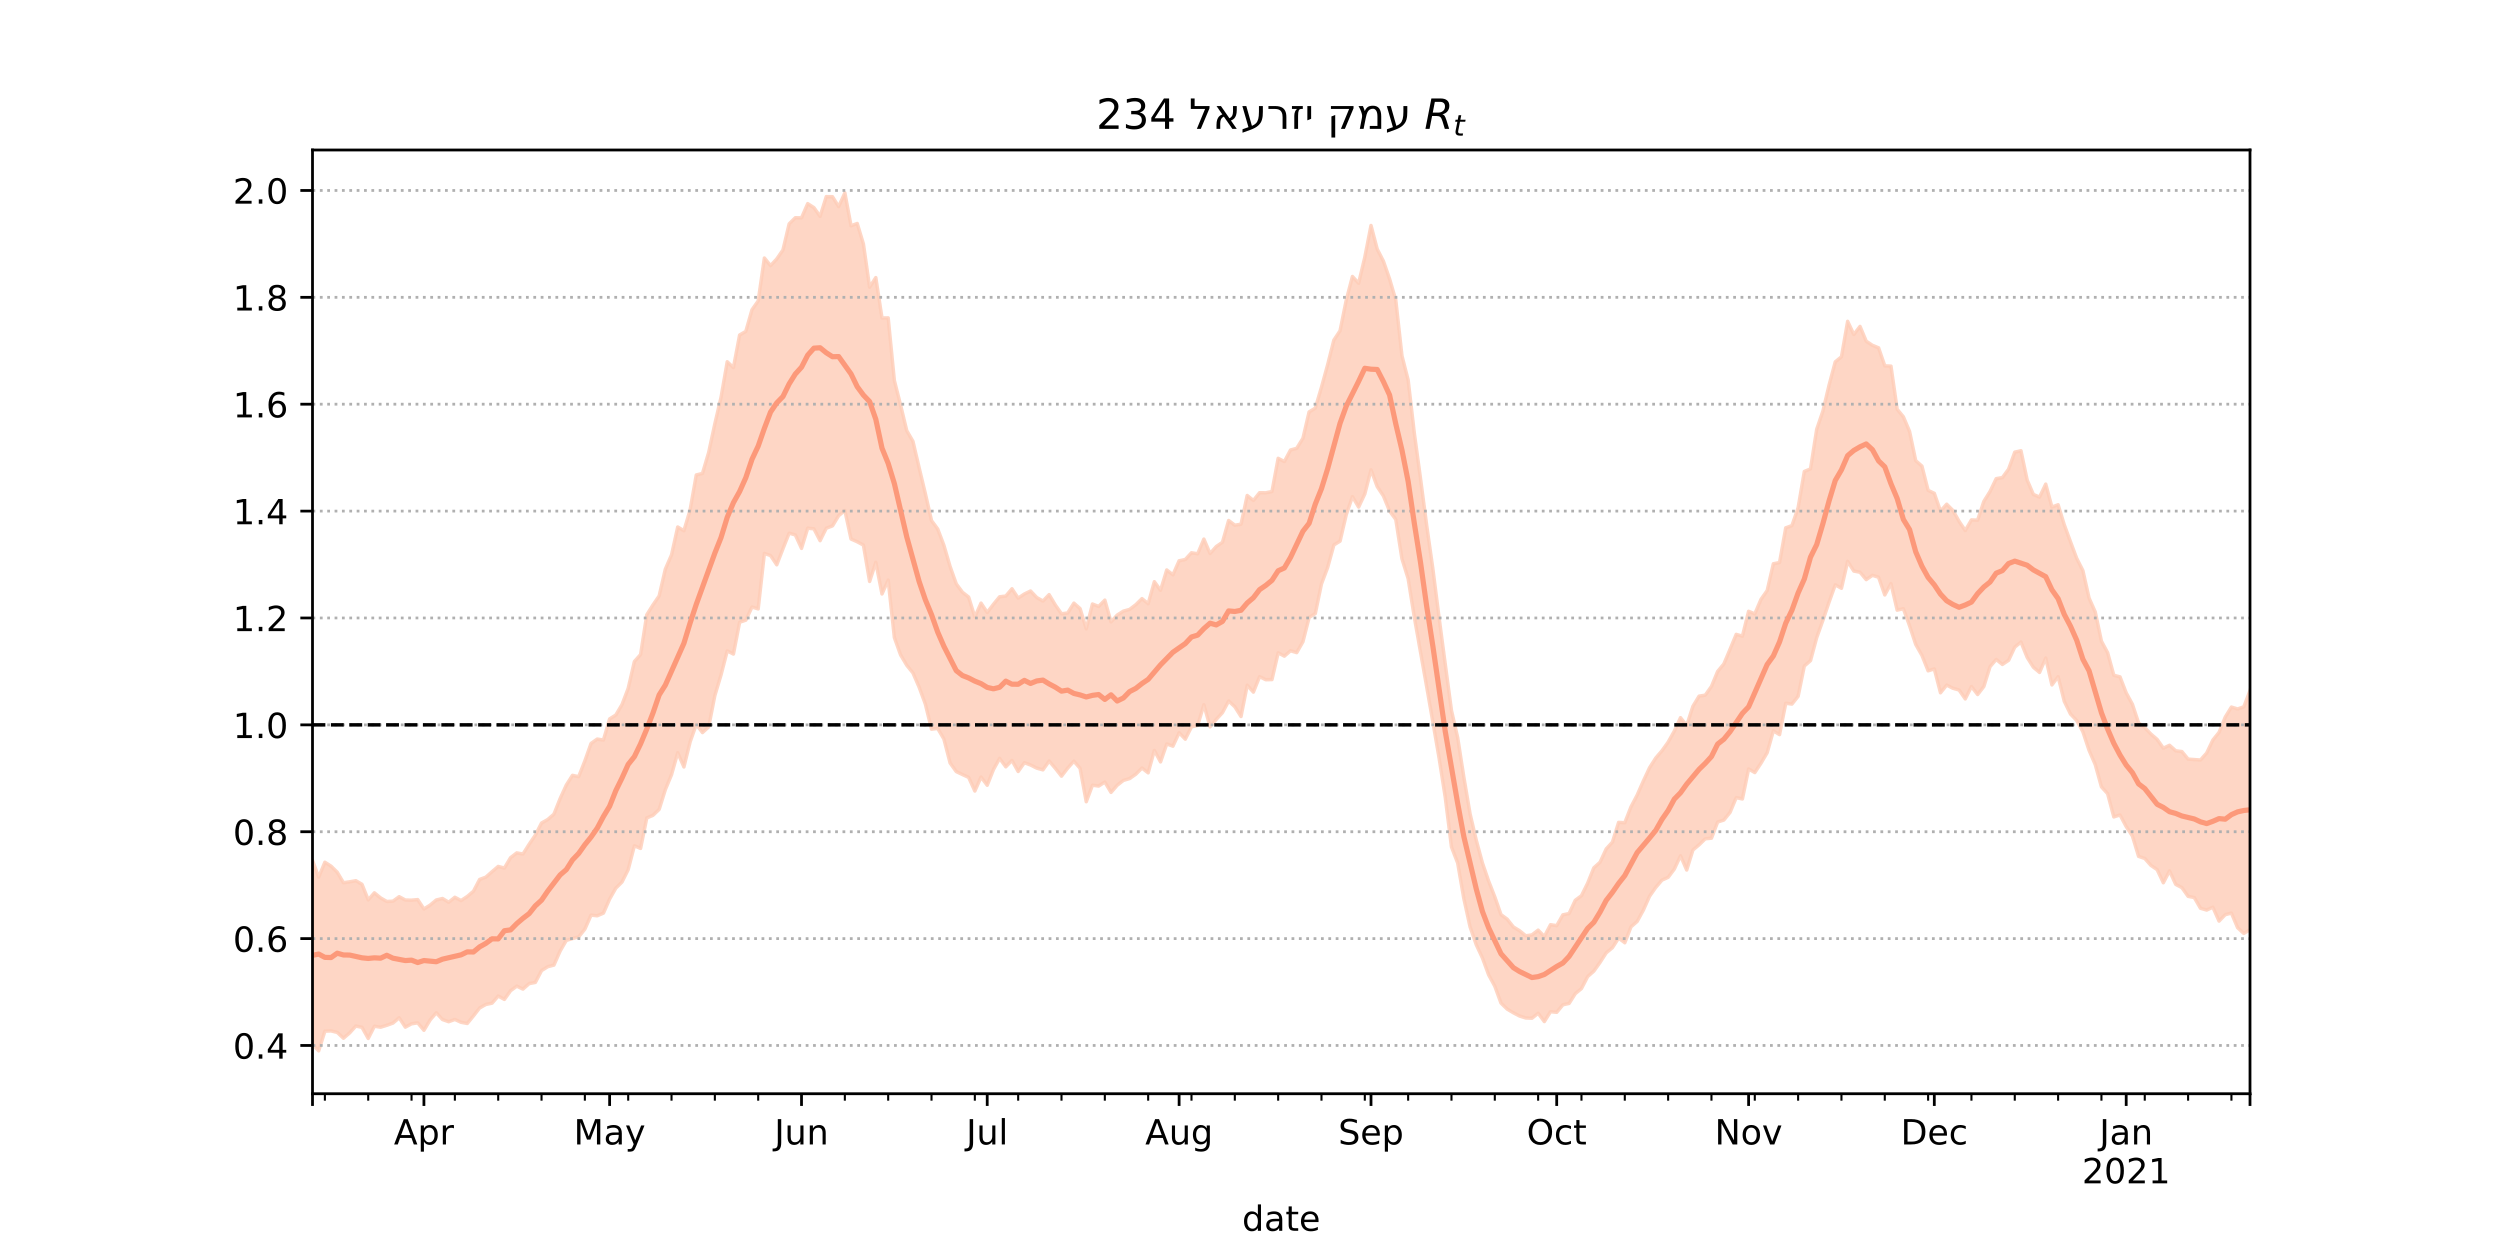 <?xml version="1.0" encoding="utf-8" standalone="no"?>
<!DOCTYPE svg PUBLIC "-//W3C//DTD SVG 1.1//EN"
  "http://www.w3.org/Graphics/SVG/1.1/DTD/svg11.dtd">
<!-- Created with matplotlib (https://matplotlib.org/) -->
<svg height="360pt" version="1.1" viewBox="0 0 720 360" width="720pt" xmlns="http://www.w3.org/2000/svg" xmlns:xlink="http://www.w3.org/1999/xlink">
 <defs>
  <style type="text/css">*{stroke-linecap:butt;stroke-linejoin:round;}</style>
 </defs>
 <g id="figure_1">
  <g id="patch_1">
   <path d="M 0 360 
L 720 360 
L 720 0 
L 0 0 
z
" style="fill:#ffffff;"/>
  </g>
  <g id="axes_1">
   <g id="patch_2">
    <path d="M 90 315 
L 648 315 
L 648 43.2 
L 90 43.2 
z
" style="fill:#ffffff;"/>
   </g>
   <g id="PolyCollection_1">
    <defs>
     <path d="M 90 -59.215 
L 90 -112.199 
L 91.783 -107.389 
L 93.565 -111.678 
L 95.348 -110.54 
L 97.131 -108.792 
L 98.914 -105.782 
L 100.696 -106.037 
L 102.479 -106.358 
L 104.262 -105.313 
L 106.045 -100.835 
L 107.827 -102.863 
L 109.61 -101.404 
L 111.393 -100.376 
L 113.176 -100.459 
L 114.958 -101.754 
L 116.741 -100.788 
L 118.524 -100.754 
L 120.307 -100.915 
L 122.089 -98.209 
L 123.872 -99.326 
L 125.655 -100.807 
L 127.438 -101.227 
L 129.22 -100.155 
L 131.003 -101.59 
L 132.786 -100.633 
L 134.569 -101.814 
L 136.351 -103.321 
L 138.134 -106.716 
L 139.917 -107.376 
L 141.7 -108.946 
L 143.482 -110.467 
L 145.265 -110 
L 147.048 -112.99 
L 148.831 -114.368 
L 150.613 -114.039 
L 152.396 -116.852 
L 154.179 -119.486 
L 155.962 -122.971 
L 157.744 -123.974 
L 159.527 -125.512 
L 161.31 -129.986 
L 163.093 -133.898 
L 164.875 -136.702 
L 166.658 -136.318 
L 168.441 -140.869 
L 170.224 -145.89 
L 172.006 -147.15 
L 173.789 -146.867 
L 175.572 -152.953 
L 177.355 -154.071 
L 179.137 -157.076 
L 180.92 -161.76 
L 182.703 -169.477 
L 184.486 -171.482 
L 186.268 -182.931 
L 188.051 -185.77 
L 189.834 -188.373 
L 191.617 -196.088 
L 193.399 -200.182 
L 195.182 -208.225 
L 196.965 -207.158 
L 198.748 -213.115 
L 200.53 -223.212 
L 202.313 -223.661 
L 204.096 -229.691 
L 205.879 -237.966 
L 207.661 -245.575 
L 209.444 -255.814 
L 211.227 -254.122 
L 213.01 -263.515 
L 214.792 -264.555 
L 216.575 -270.793 
L 218.358 -273.32 
L 220.141 -285.691 
L 221.923 -283.495 
L 223.706 -285.423 
L 225.489 -288.002 
L 227.272 -295.532 
L 229.054 -297.293 
L 230.837 -297.262 
L 232.62 -301.357 
L 234.403 -300.203 
L 236.185 -297.69 
L 237.968 -303.373 
L 239.751 -303.351 
L 241.534 -300.491 
L 243.316 -304.445 
L 245.099 -294.974 
L 246.882 -295.639 
L 248.665 -289.732 
L 250.447 -277.293 
L 252.23 -280.055 
L 254.013 -268.416 
L 255.796 -268.447 
L 257.578 -250.399 
L 259.361 -243.364 
L 261.144 -235.969 
L 262.927 -232.901 
L 264.709 -225.297 
L 266.492 -217.877 
L 268.275 -210.069 
L 270.058 -207.656 
L 271.84 -202.961 
L 273.623 -196.851 
L 275.406 -191.837 
L 277.188 -189.431 
L 278.971 -188.041 
L 280.754 -182.311 
L 282.537 -186.302 
L 284.319 -183.609 
L 286.102 -185.945 
L 287.885 -188.124 
L 289.668 -188.336 
L 291.45 -190.436 
L 293.233 -187.732 
L 295.016 -188.926 
L 296.799 -189.793 
L 298.581 -187.917 
L 300.364 -186.901 
L 302.147 -188.748 
L 303.93 -185.762 
L 305.712 -183.226 
L 307.495 -183.458 
L 309.278 -186.299 
L 311.061 -184.73 
L 312.843 -178.902 
L 314.626 -186.048 
L 316.409 -185.345 
L 318.192 -187.162 
L 319.974 -180.9 
L 321.757 -182.863 
L 323.54 -183.991 
L 325.323 -184.481 
L 327.105 -185.837 
L 328.888 -187.598 
L 330.671 -186.128 
L 332.454 -192.47 
L 334.236 -189.992 
L 336.019 -195.852 
L 337.802 -194.449 
L 339.585 -198.493 
L 341.367 -198.864 
L 343.15 -200.8 
L 344.933 -200.511 
L 346.716 -204.742 
L 348.498 -200.583 
L 350.281 -202.6 
L 352.064 -203.818 
L 353.847 -210.099 
L 355.629 -208.741 
L 357.412 -209.022 
L 359.195 -217.299 
L 360.978 -215.869 
L 362.76 -218.1 
L 364.543 -218.077 
L 366.326 -218.439 
L 368.109 -228.004 
L 369.891 -227.069 
L 371.674 -230.403 
L 373.457 -230.889 
L 375.24 -233.768 
L 377.022 -241.365 
L 378.805 -242.462 
L 380.588 -248.496 
L 382.371 -254.989 
L 384.153 -262.053 
L 385.936 -264.735 
L 387.719 -273.562 
L 389.502 -280.375 
L 391.284 -278.418 
L 393.067 -285.943 
L 394.85 -295.064 
L 396.633 -288.275 
L 398.415 -284.797 
L 400.198 -279.677 
L 401.981 -273.591 
L 403.764 -257.523 
L 405.546 -250.56 
L 407.329 -235.221 
L 409.112 -222.137 
L 410.895 -208.601 
L 412.677 -196.074 
L 414.46 -182.083 
L 416.243 -168.627 
L 418.026 -155.367 
L 419.808 -147.561 
L 421.591 -136.137 
L 423.374 -125.654 
L 425.157 -118.035 
L 426.939 -111.468 
L 428.722 -106.261 
L 430.505 -101.693 
L 432.288 -96.586 
L 434.07 -95.282 
L 435.853 -93.032 
L 437.636 -91.948 
L 439.419 -90.491 
L 441.201 -90.747 
L 442.984 -92.118 
L 444.767 -90.283 
L 446.55 -93.68 
L 448.332 -93.422 
L 450.115 -96.53 
L 451.898 -96.9 
L 453.681 -100.721 
L 455.463 -102.042 
L 457.246 -105.652 
L 459.029 -110.075 
L 460.812 -111.67 
L 462.594 -115.524 
L 464.377 -117.465 
L 466.16 -123.159 
L 467.942 -123.056 
L 469.725 -127.631 
L 471.508 -131.022 
L 473.291 -135.08 
L 475.073 -138.888 
L 476.856 -141.691 
L 478.639 -143.777 
L 480.422 -146.258 
L 482.204 -149.451 
L 483.987 -153.308 
L 485.77 -151.047 
L 487.553 -156.575 
L 489.335 -159.514 
L 491.118 -159.799 
L 492.901 -162.302 
L 494.684 -166.632 
L 496.466 -168.772 
L 498.249 -172.997 
L 500.032 -177.307 
L 501.815 -176.788 
L 503.597 -183.95 
L 505.38 -183.198 
L 507.163 -187.381 
L 508.946 -189.918 
L 510.728 -197.642 
L 512.511 -197.99 
L 514.294 -207.985 
L 516.077 -208.624 
L 517.859 -213.781 
L 519.642 -224.217 
L 521.425 -224.952 
L 523.208 -236.36 
L 524.99 -241.587 
L 526.773 -249.1 
L 528.556 -255.792 
L 530.339 -257.241 
L 532.121 -267.455 
L 533.904 -263.667 
L 535.687 -265.993 
L 537.47 -261.734 
L 539.252 -260.553 
L 541.035 -259.826 
L 542.818 -254.635 
L 544.601 -254.554 
L 546.383 -242.127 
L 548.166 -239.967 
L 549.949 -235.768 
L 551.732 -227.316 
L 553.514 -225.774 
L 555.297 -218.777 
L 557.08 -217.924 
L 558.863 -212.806 
L 560.645 -214.788 
L 562.428 -213.001 
L 564.211 -209.865 
L 565.994 -207.2 
L 567.776 -210.261 
L 569.559 -210.194 
L 571.342 -215.593 
L 573.125 -218.446 
L 574.907 -222.151 
L 576.69 -222.452 
L 578.473 -224.876 
L 580.256 -229.782 
L 582.038 -230.188 
L 583.821 -221.752 
L 585.604 -217.608 
L 587.387 -216.834 
L 589.169 -220.573 
L 590.952 -213.965 
L 592.735 -214.634 
L 594.518 -208.842 
L 596.3 -203.981 
L 598.083 -199.204 
L 599.866 -195.688 
L 601.649 -187.763 
L 603.431 -183.744 
L 605.214 -175.339 
L 606.997 -172.012 
L 608.78 -165.524 
L 610.562 -165.057 
L 612.345 -160.456 
L 614.128 -157.175 
L 615.911 -151.811 
L 617.693 -150.44 
L 619.476 -148.577 
L 621.259 -147.052 
L 623.042 -144.523 
L 624.824 -145.365 
L 626.607 -143.77 
L 628.39 -143.549 
L 630.173 -141.382 
L 631.955 -141.245 
L 633.738 -141.116 
L 635.521 -143.123 
L 637.304 -146.861 
L 639.086 -149.077 
L 640.869 -153.468 
L 642.652 -156.366 
L 644.435 -155.824 
L 646.217 -156.434 
L 648 -161.093 
L 649.783 -167.268 
L 651.565 -169.227 
L 653.348 -163.921 
L 655.131 -166.426 
L 656.914 -168.125 
L 658.696 -167.353 
L 660.479 -168.884 
L 662.262 -170.567 
L 662.262 -76.077 
L 662.262 -76.077 
L 660.479 -76.273 
L 658.696 -78.861 
L 656.914 -81.585 
L 655.131 -80.411 
L 653.348 -82.025 
L 651.565 -89.939 
L 649.783 -90.594 
L 648 -92.248 
L 646.217 -91.175 
L 644.435 -92.808 
L 642.652 -97.033 
L 640.869 -96.574 
L 639.086 -94.725 
L 637.304 -98.728 
L 635.521 -97.898 
L 633.738 -98.421 
L 631.955 -101.507 
L 630.173 -101.848 
L 628.39 -104.362 
L 626.607 -105.29 
L 624.824 -109.195 
L 623.042 -105.766 
L 621.259 -109.545 
L 619.476 -110.757 
L 617.693 -112.765 
L 615.911 -113.367 
L 614.128 -119.249 
L 612.345 -121.948 
L 610.562 -125.287 
L 608.78 -124.727 
L 606.997 -131.419 
L 605.214 -133.387 
L 603.431 -139.791 
L 601.649 -143.912 
L 599.866 -149.269 
L 598.083 -152.503 
L 596.3 -154.362 
L 594.518 -158.009 
L 592.735 -165.127 
L 590.952 -162.742 
L 589.169 -170.476 
L 587.387 -166.339 
L 585.604 -167.841 
L 583.821 -170.678 
L 582.038 -175.088 
L 580.256 -173.628 
L 578.473 -169.821 
L 576.69 -168.639 
L 574.907 -170.078 
L 573.125 -167.992 
L 571.342 -162.277 
L 569.559 -159.975 
L 567.776 -162.272 
L 565.994 -158.713 
L 564.211 -161.28 
L 562.428 -161.784 
L 560.645 -162.696 
L 558.863 -160.479 
L 557.08 -167.354 
L 555.297 -166.802 
L 553.514 -171.265 
L 551.732 -174.389 
L 549.949 -179.797 
L 548.166 -184.699 
L 546.383 -184.275 
L 544.601 -191.932 
L 542.818 -188.653 
L 541.035 -193.756 
L 539.252 -194.306 
L 537.47 -193.073 
L 535.687 -195.195 
L 533.904 -195.53 
L 532.121 -198.32 
L 530.339 -190.572 
L 528.556 -191.566 
L 526.773 -186.595 
L 524.99 -181.351 
L 523.208 -176.362 
L 521.425 -169.735 
L 519.642 -168.187 
L 517.859 -159.468 
L 516.077 -157.23 
L 514.294 -157.461 
L 512.511 -148.431 
L 510.728 -149.512 
L 508.946 -143.215 
L 507.163 -140.206 
L 505.38 -137.502 
L 503.597 -138.545 
L 501.815 -129.901 
L 500.032 -130.278 
L 498.249 -126.023 
L 496.466 -123.827 
L 494.684 -123.264 
L 492.901 -118.606 
L 491.118 -118.429 
L 489.335 -116.696 
L 487.553 -115.192 
L 485.77 -109.437 
L 483.987 -113.545 
L 482.204 -109.708 
L 480.422 -107.328 
L 478.639 -106.523 
L 476.856 -104.427 
L 475.073 -101.885 
L 473.291 -97.898 
L 471.508 -94.631 
L 469.725 -93.068 
L 467.942 -88.488 
L 466.16 -89.838 
L 464.377 -87.07 
L 462.594 -85.586 
L 460.812 -82.834 
L 459.029 -80.327 
L 457.246 -78.744 
L 455.463 -75.3 
L 453.681 -73.824 
L 451.898 -71.011 
L 450.115 -70.621 
L 448.332 -68.458 
L 446.55 -68.628 
L 444.767 -65.784 
L 442.984 -68.186 
L 441.201 -66.751 
L 439.419 -66.825 
L 437.636 -67.382 
L 435.853 -68.317 
L 434.07 -69.38 
L 432.288 -71.108 
L 430.505 -75.98 
L 428.722 -79.254 
L 426.939 -84.11 
L 425.157 -87.932 
L 423.374 -93.085 
L 421.591 -101.181 
L 419.808 -111.457 
L 418.026 -116.067 
L 416.243 -130.285 
L 414.46 -141.666 
L 412.677 -151.991 
L 410.895 -162.166 
L 409.112 -172.177 
L 407.329 -182.229 
L 405.546 -193.344 
L 403.764 -199.069 
L 401.981 -210.416 
L 400.198 -212.821 
L 398.415 -217.178 
L 396.633 -219.866 
L 394.85 -224.688 
L 393.067 -217.748 
L 391.284 -213.964 
L 389.502 -216.968 
L 387.719 -211.767 
L 385.936 -204.153 
L 384.153 -203.057 
L 382.371 -196.577 
L 380.588 -191.847 
L 378.805 -183.294 
L 377.022 -182.171 
L 375.24 -175.178 
L 373.457 -172.044 
L 371.674 -172.574 
L 369.891 -171.026 
L 368.109 -171.984 
L 366.326 -164.28 
L 364.543 -164.239 
L 362.76 -165.123 
L 360.978 -160.67 
L 359.195 -162.654 
L 357.412 -153.642 
L 355.629 -156.448 
L 353.847 -158.111 
L 352.064 -154.751 
L 350.281 -152.817 
L 348.498 -150.669 
L 346.716 -157.036 
L 344.933 -151.084 
L 343.15 -150.666 
L 341.367 -147.115 
L 339.585 -148.964 
L 337.802 -145.1 
L 336.019 -145.744 
L 334.236 -140.573 
L 332.454 -143.866 
L 330.671 -137.42 
L 328.888 -138.804 
L 327.105 -137.018 
L 325.323 -135.769 
L 323.54 -135.247 
L 321.757 -133.853 
L 319.974 -131.793 
L 318.192 -134.768 
L 316.409 -133.614 
L 314.626 -133.858 
L 312.843 -129.098 
L 311.061 -138.718 
L 309.278 -140.775 
L 307.495 -138.776 
L 305.712 -136.461 
L 303.93 -138.731 
L 302.147 -140.809 
L 300.364 -138.283 
L 298.581 -138.779 
L 296.799 -139.68 
L 295.016 -140.341 
L 293.233 -137.808 
L 291.45 -140.997 
L 289.668 -139.154 
L 287.885 -141.59 
L 286.102 -138.333 
L 284.319 -133.848 
L 282.537 -136.201 
L 280.754 -132.187 
L 278.971 -136.114 
L 277.188 -136.929 
L 275.406 -137.778 
L 273.623 -140.272 
L 271.84 -147.164 
L 270.058 -150.211 
L 268.275 -149.993 
L 266.492 -157.249 
L 264.709 -162.089 
L 262.927 -166.201 
L 261.144 -168.402 
L 259.361 -171.406 
L 257.578 -176.385 
L 255.796 -192.923 
L 254.013 -188.938 
L 252.23 -198.046 
L 250.447 -192.54 
L 248.665 -203.009 
L 246.882 -203.964 
L 245.099 -204.768 
L 243.316 -212.992 
L 241.534 -211.476 
L 239.751 -208.536 
L 237.968 -207.885 
L 236.185 -204.28 
L 234.403 -207.701 
L 232.62 -207.881 
L 230.837 -202.066 
L 229.054 -205.949 
L 227.272 -206.443 
L 225.489 -201.965 
L 223.706 -197.338 
L 221.923 -199.992 
L 220.141 -200.617 
L 218.358 -184.64 
L 216.575 -185.169 
L 214.792 -181.396 
L 213.01 -180.791 
L 211.227 -171.629 
L 209.444 -172.536 
L 207.661 -165.639 
L 205.879 -159.698 
L 204.096 -150.649 
L 202.313 -149.018 
L 200.53 -151.358 
L 198.748 -146.309 
L 196.965 -139.115 
L 195.182 -143.214 
L 193.399 -136.891 
L 191.617 -132.587 
L 189.834 -126.895 
L 188.051 -125.18 
L 186.268 -124.434 
L 184.486 -115.653 
L 182.703 -116.422 
L 180.92 -109.556 
L 179.137 -105.986 
L 177.355 -104.211 
L 175.572 -101.072 
L 173.789 -97.028 
L 172.006 -96.253 
L 170.224 -96.445 
L 168.441 -92.41 
L 166.658 -90.195 
L 164.875 -89.69 
L 163.093 -89.162 
L 161.31 -86.089 
L 159.527 -82.047 
L 157.744 -81.586 
L 155.962 -80.465 
L 154.179 -77.06 
L 152.396 -76.719 
L 150.613 -75.141 
L 148.831 -75.987 
L 147.048 -74.673 
L 145.265 -72.173 
L 143.482 -73.14 
L 141.7 -71.081 
L 139.917 -70.712 
L 138.134 -69.709 
L 136.351 -67.411 
L 134.569 -65.239 
L 132.786 -65.577 
L 131.003 -66.398 
L 129.22 -65.743 
L 127.438 -66.374 
L 125.655 -68.318 
L 123.872 -66.248 
L 122.089 -63.28 
L 120.307 -65.414 
L 118.524 -65.144 
L 116.741 -64.18 
L 114.958 -66.887 
L 113.176 -65.349 
L 111.393 -64.712 
L 109.61 -64.164 
L 107.827 -64.442 
L 106.045 -60.923 
L 104.262 -64.124 
L 102.479 -64.49 
L 100.696 -62.52 
L 98.914 -60.984 
L 97.131 -62.665 
L 95.348 -63.092 
L 93.565 -63.025 
L 91.783 -57.355 
L 90 -59.215 
z
" id="m73b63414a9" style="stroke:#fdcbb6;stroke-opacity:0.8;"/>
    </defs>
    <g clip-path="url(#p159a7e49af)">
     <use style="fill:#fdcbb6;fill-opacity:0.8;stroke:#fdcbb6;stroke-opacity:0.8;" x="0" xlink:href="#m73b63414a9" y="360"/>
    </g>
   </g>
   <g id="matplotlib.axis_1">
    <g id="xtick_1">
     <g id="line2d_1">
      <defs>
       <path d="M 0 0 
L 0 3.5 
" id="m2a2de0a149" style="stroke:#000000;stroke-width:0.8;"/>
      </defs>
      <g>
       <use style="stroke:#000000;stroke-width:0.8;" x="90" xlink:href="#m2a2de0a149" y="315"/>
      </g>
     </g>
    </g>
    <g id="xtick_2">
     <g id="line2d_2">
      <g>
       <use style="stroke:#000000;stroke-width:0.8;" x="122.089" xlink:href="#m2a2de0a149" y="315"/>
      </g>
     </g>
     <g id="text_1">
      <!-- Apr -->
      <g transform="translate(113.439 329.598)scale(0.1 -0.1)">
       <defs>
        <path d="M 34.188 63.188 
L 20.797 26.906 
L 47.609 26.906 
z
M 28.609 72.906 
L 39.797 72.906 
L 67.578 0 
L 57.328 0 
L 50.688 18.703 
L 17.828 18.703 
L 11.188 0 
L 0.781 0 
z
" id="DejaVuSans-65"/>
        <path d="M 18.109 8.203 
L 18.109 -20.797 
L 9.078 -20.797 
L 9.078 54.688 
L 18.109 54.688 
L 18.109 46.391 
Q 20.953 51.266 25.266 53.625 
Q 29.594 56 35.594 56 
Q 45.562 56 51.781 48.094 
Q 58.016 40.188 58.016 27.297 
Q 58.016 14.406 51.781 6.484 
Q 45.562 -1.422 35.594 -1.422 
Q 29.594 -1.422 25.266 0.953 
Q 20.953 3.328 18.109 8.203 
z
M 48.688 27.297 
Q 48.688 37.203 44.609 42.844 
Q 40.531 48.484 33.406 48.484 
Q 26.266 48.484 22.188 42.844 
Q 18.109 37.203 18.109 27.297 
Q 18.109 17.391 22.188 11.75 
Q 26.266 6.109 33.406 6.109 
Q 40.531 6.109 44.609 11.75 
Q 48.688 17.391 48.688 27.297 
z
" id="DejaVuSans-112"/>
        <path d="M 41.109 46.297 
Q 39.594 47.172 37.812 47.578 
Q 36.031 48 33.891 48 
Q 26.266 48 22.188 43.047 
Q 18.109 38.094 18.109 28.812 
L 18.109 0 
L 9.078 0 
L 9.078 54.688 
L 18.109 54.688 
L 18.109 46.188 
Q 20.953 51.172 25.484 53.578 
Q 30.031 56 36.531 56 
Q 37.453 56 38.578 55.875 
Q 39.703 55.766 41.062 55.516 
z
" id="DejaVuSans-114"/>
       </defs>
       <use xlink:href="#DejaVuSans-65"/>
       <use x="68.408" xlink:href="#DejaVuSans-112"/>
       <use x="131.885" xlink:href="#DejaVuSans-114"/>
      </g>
     </g>
    </g>
    <g id="xtick_3">
     <g id="line2d_3">
      <g>
       <use style="stroke:#000000;stroke-width:0.8;" x="175.572" xlink:href="#m2a2de0a149" y="315"/>
      </g>
     </g>
     <g id="text_2">
      <!-- May -->
      <g transform="translate(165.234 329.598)scale(0.1 -0.1)">
       <defs>
        <path d="M 9.812 72.906 
L 24.516 72.906 
L 43.109 23.297 
L 61.812 72.906 
L 76.516 72.906 
L 76.516 0 
L 66.891 0 
L 66.891 64.016 
L 48.094 14.016 
L 38.188 14.016 
L 19.391 64.016 
L 19.391 0 
L 9.812 0 
z
" id="DejaVuSans-77"/>
        <path d="M 34.281 27.484 
Q 23.391 27.484 19.188 25 
Q 14.984 22.516 14.984 16.5 
Q 14.984 11.719 18.141 8.906 
Q 21.297 6.109 26.703 6.109 
Q 34.188 6.109 38.703 11.406 
Q 43.219 16.703 43.219 25.484 
L 43.219 27.484 
z
M 52.203 31.203 
L 52.203 0 
L 43.219 0 
L 43.219 8.297 
Q 40.141 3.328 35.547 0.953 
Q 30.953 -1.422 24.312 -1.422 
Q 15.922 -1.422 10.953 3.297 
Q 6 8.016 6 15.922 
Q 6 25.141 12.172 29.828 
Q 18.359 34.516 30.609 34.516 
L 43.219 34.516 
L 43.219 35.406 
Q 43.219 41.609 39.141 45 
Q 35.062 48.391 27.688 48.391 
Q 23 48.391 18.547 47.266 
Q 14.109 46.141 10.016 43.891 
L 10.016 52.203 
Q 14.938 54.109 19.578 55.047 
Q 24.219 56 28.609 56 
Q 40.484 56 46.344 49.844 
Q 52.203 43.703 52.203 31.203 
z
" id="DejaVuSans-97"/>
        <path d="M 32.172 -5.078 
Q 28.375 -14.844 24.75 -17.812 
Q 21.141 -20.797 15.094 -20.797 
L 7.906 -20.797 
L 7.906 -13.281 
L 13.188 -13.281 
Q 16.891 -13.281 18.938 -11.516 
Q 21 -9.766 23.484 -3.219 
L 25.094 0.875 
L 2.984 54.688 
L 12.5 54.688 
L 29.594 11.922 
L 46.688 54.688 
L 56.203 54.688 
z
" id="DejaVuSans-121"/>
       </defs>
       <use xlink:href="#DejaVuSans-77"/>
       <use x="86.279" xlink:href="#DejaVuSans-97"/>
       <use x="147.559" xlink:href="#DejaVuSans-121"/>
      </g>
     </g>
    </g>
    <g id="xtick_4">
     <g id="line2d_4">
      <g>
       <use style="stroke:#000000;stroke-width:0.8;" x="230.837" xlink:href="#m2a2de0a149" y="315"/>
      </g>
     </g>
     <g id="text_3">
      <!-- Jun -->
      <g transform="translate(223.025 329.598)scale(0.1 -0.1)">
       <defs>
        <path d="M 9.812 72.906 
L 19.672 72.906 
L 19.672 5.078 
Q 19.672 -8.109 14.672 -14.062 
Q 9.672 -20.016 -1.422 -20.016 
L -5.172 -20.016 
L -5.172 -11.719 
L -2.094 -11.719 
Q 4.438 -11.719 7.125 -8.047 
Q 9.812 -4.391 9.812 5.078 
z
" id="DejaVuSans-74"/>
        <path d="M 8.5 21.578 
L 8.5 54.688 
L 17.484 54.688 
L 17.484 21.922 
Q 17.484 14.156 20.5 10.266 
Q 23.531 6.391 29.594 6.391 
Q 36.859 6.391 41.078 11.031 
Q 45.312 15.672 45.312 23.688 
L 45.312 54.688 
L 54.297 54.688 
L 54.297 0 
L 45.312 0 
L 45.312 8.406 
Q 42.047 3.422 37.719 1 
Q 33.406 -1.422 27.688 -1.422 
Q 18.266 -1.422 13.375 4.438 
Q 8.5 10.297 8.5 21.578 
z
M 31.109 56 
z
" id="DejaVuSans-117"/>
        <path d="M 54.891 33.016 
L 54.891 0 
L 45.906 0 
L 45.906 32.719 
Q 45.906 40.484 42.875 44.328 
Q 39.844 48.188 33.797 48.188 
Q 26.516 48.188 22.312 43.547 
Q 18.109 38.922 18.109 30.906 
L 18.109 0 
L 9.078 0 
L 9.078 54.688 
L 18.109 54.688 
L 18.109 46.188 
Q 21.344 51.125 25.703 53.562 
Q 30.078 56 35.797 56 
Q 45.219 56 50.047 50.172 
Q 54.891 44.344 54.891 33.016 
z
" id="DejaVuSans-110"/>
       </defs>
       <use xlink:href="#DejaVuSans-74"/>
       <use x="29.492" xlink:href="#DejaVuSans-117"/>
       <use x="92.871" xlink:href="#DejaVuSans-110"/>
      </g>
     </g>
    </g>
    <g id="xtick_5">
     <g id="line2d_5">
      <g>
       <use style="stroke:#000000;stroke-width:0.8;" x="284.319" xlink:href="#m2a2de0a149" y="315"/>
      </g>
     </g>
     <g id="text_4">
      <!-- Jul -->
      <g transform="translate(278.287 329.598)scale(0.1 -0.1)">
       <defs>
        <path d="M 9.422 75.984 
L 18.406 75.984 
L 18.406 0 
L 9.422 0 
z
" id="DejaVuSans-108"/>
       </defs>
       <use xlink:href="#DejaVuSans-74"/>
       <use x="29.492" xlink:href="#DejaVuSans-117"/>
       <use x="92.871" xlink:href="#DejaVuSans-108"/>
      </g>
     </g>
    </g>
    <g id="xtick_6">
     <g id="line2d_6">
      <g>
       <use style="stroke:#000000;stroke-width:0.8;" x="339.585" xlink:href="#m2a2de0a149" y="315"/>
      </g>
     </g>
     <g id="text_5">
      <!-- Aug -->
      <g transform="translate(329.821 329.598)scale(0.1 -0.1)">
       <defs>
        <path d="M 45.406 27.984 
Q 45.406 37.75 41.375 43.109 
Q 37.359 48.484 30.078 48.484 
Q 22.859 48.484 18.828 43.109 
Q 14.797 37.75 14.797 27.984 
Q 14.797 18.266 18.828 12.891 
Q 22.859 7.516 30.078 7.516 
Q 37.359 7.516 41.375 12.891 
Q 45.406 18.266 45.406 27.984 
z
M 54.391 6.781 
Q 54.391 -7.172 48.188 -13.984 
Q 42 -20.797 29.203 -20.797 
Q 24.469 -20.797 20.266 -20.094 
Q 16.062 -19.391 12.109 -17.922 
L 12.109 -9.188 
Q 16.062 -11.328 19.922 -12.344 
Q 23.781 -13.375 27.781 -13.375 
Q 36.625 -13.375 41.016 -8.766 
Q 45.406 -4.156 45.406 5.172 
L 45.406 9.625 
Q 42.625 4.781 38.281 2.391 
Q 33.938 0 27.875 0 
Q 17.828 0 11.672 7.656 
Q 5.516 15.328 5.516 27.984 
Q 5.516 40.672 11.672 48.328 
Q 17.828 56 27.875 56 
Q 33.938 56 38.281 53.609 
Q 42.625 51.219 45.406 46.391 
L 45.406 54.688 
L 54.391 54.688 
z
" id="DejaVuSans-103"/>
       </defs>
       <use xlink:href="#DejaVuSans-65"/>
       <use x="68.408" xlink:href="#DejaVuSans-117"/>
       <use x="131.787" xlink:href="#DejaVuSans-103"/>
      </g>
     </g>
    </g>
    <g id="xtick_7">
     <g id="line2d_7">
      <g>
       <use style="stroke:#000000;stroke-width:0.8;" x="394.85" xlink:href="#m2a2de0a149" y="315"/>
      </g>
     </g>
     <g id="text_6">
      <!-- Sep -->
      <g transform="translate(385.425 329.598)scale(0.1 -0.1)">
       <defs>
        <path d="M 53.516 70.516 
L 53.516 60.891 
Q 47.906 63.578 42.922 64.891 
Q 37.938 66.219 33.297 66.219 
Q 25.25 66.219 20.875 63.094 
Q 16.5 59.969 16.5 54.203 
Q 16.5 49.359 19.406 46.891 
Q 22.312 44.438 30.422 42.922 
L 36.375 41.703 
Q 47.406 39.594 52.656 34.297 
Q 57.906 29 57.906 20.125 
Q 57.906 9.516 50.797 4.047 
Q 43.703 -1.422 29.984 -1.422 
Q 24.812 -1.422 18.969 -0.25 
Q 13.141 0.922 6.891 3.219 
L 6.891 13.375 
Q 12.891 10.016 18.656 8.297 
Q 24.422 6.594 29.984 6.594 
Q 38.422 6.594 43.016 9.906 
Q 47.609 13.234 47.609 19.391 
Q 47.609 24.75 44.312 27.781 
Q 41.016 30.812 33.5 32.328 
L 27.484 33.5 
Q 16.453 35.688 11.516 40.375 
Q 6.594 45.062 6.594 53.422 
Q 6.594 63.094 13.406 68.656 
Q 20.219 74.219 32.172 74.219 
Q 37.312 74.219 42.625 73.281 
Q 47.953 72.359 53.516 70.516 
z
" id="DejaVuSans-83"/>
        <path d="M 56.203 29.594 
L 56.203 25.203 
L 14.891 25.203 
Q 15.484 15.922 20.484 11.062 
Q 25.484 6.203 34.422 6.203 
Q 39.594 6.203 44.453 7.469 
Q 49.312 8.734 54.109 11.281 
L 54.109 2.781 
Q 49.266 0.734 44.188 -0.344 
Q 39.109 -1.422 33.891 -1.422 
Q 20.797 -1.422 13.156 6.188 
Q 5.516 13.812 5.516 26.812 
Q 5.516 40.234 12.766 48.109 
Q 20.016 56 32.328 56 
Q 43.359 56 49.781 48.891 
Q 56.203 41.797 56.203 29.594 
z
M 47.219 32.234 
Q 47.125 39.594 43.094 43.984 
Q 39.062 48.391 32.422 48.391 
Q 24.906 48.391 20.391 44.141 
Q 15.875 39.891 15.188 32.172 
z
" id="DejaVuSans-101"/>
       </defs>
       <use xlink:href="#DejaVuSans-83"/>
       <use x="63.477" xlink:href="#DejaVuSans-101"/>
       <use x="125" xlink:href="#DejaVuSans-112"/>
      </g>
     </g>
    </g>
    <g id="xtick_8">
     <g id="line2d_8">
      <g>
       <use style="stroke:#000000;stroke-width:0.8;" x="448.332" xlink:href="#m2a2de0a149" y="315"/>
      </g>
     </g>
     <g id="text_7">
      <!-- Oct -->
      <g transform="translate(439.687 329.598)scale(0.1 -0.1)">
       <defs>
        <path d="M 39.406 66.219 
Q 28.656 66.219 22.328 58.203 
Q 16.016 50.203 16.016 36.375 
Q 16.016 22.609 22.328 14.594 
Q 28.656 6.594 39.406 6.594 
Q 50.141 6.594 56.422 14.594 
Q 62.703 22.609 62.703 36.375 
Q 62.703 50.203 56.422 58.203 
Q 50.141 66.219 39.406 66.219 
z
M 39.406 74.219 
Q 54.734 74.219 63.906 63.938 
Q 73.094 53.656 73.094 36.375 
Q 73.094 19.141 63.906 8.859 
Q 54.734 -1.422 39.406 -1.422 
Q 24.031 -1.422 14.812 8.828 
Q 5.609 19.094 5.609 36.375 
Q 5.609 53.656 14.812 63.938 
Q 24.031 74.219 39.406 74.219 
z
" id="DejaVuSans-79"/>
        <path d="M 48.781 52.594 
L 48.781 44.188 
Q 44.969 46.297 41.141 47.344 
Q 37.312 48.391 33.406 48.391 
Q 24.656 48.391 19.812 42.844 
Q 14.984 37.312 14.984 27.297 
Q 14.984 17.281 19.812 11.734 
Q 24.656 6.203 33.406 6.203 
Q 37.312 6.203 41.141 7.25 
Q 44.969 8.297 48.781 10.406 
L 48.781 2.094 
Q 45.016 0.344 40.984 -0.531 
Q 36.969 -1.422 32.422 -1.422 
Q 20.062 -1.422 12.781 6.344 
Q 5.516 14.109 5.516 27.297 
Q 5.516 40.672 12.859 48.328 
Q 20.219 56 33.016 56 
Q 37.156 56 41.109 55.141 
Q 45.062 54.297 48.781 52.594 
z
" id="DejaVuSans-99"/>
        <path d="M 18.312 70.219 
L 18.312 54.688 
L 36.812 54.688 
L 36.812 47.703 
L 18.312 47.703 
L 18.312 18.016 
Q 18.312 11.328 20.141 9.422 
Q 21.969 7.516 27.594 7.516 
L 36.812 7.516 
L 36.812 0 
L 27.594 0 
Q 17.188 0 13.234 3.875 
Q 9.281 7.766 9.281 18.016 
L 9.281 47.703 
L 2.688 47.703 
L 2.688 54.688 
L 9.281 54.688 
L 9.281 70.219 
z
" id="DejaVuSans-116"/>
       </defs>
       <use xlink:href="#DejaVuSans-79"/>
       <use x="78.711" xlink:href="#DejaVuSans-99"/>
       <use x="133.691" xlink:href="#DejaVuSans-116"/>
      </g>
     </g>
    </g>
    <g id="xtick_9">
     <g id="line2d_9">
      <g>
       <use style="stroke:#000000;stroke-width:0.8;" x="503.597" xlink:href="#m2a2de0a149" y="315"/>
      </g>
     </g>
     <g id="text_8">
      <!-- Nov -->
      <g transform="translate(493.838 329.598)scale(0.1 -0.1)">
       <defs>
        <path d="M 9.812 72.906 
L 23.094 72.906 
L 55.422 11.922 
L 55.422 72.906 
L 64.984 72.906 
L 64.984 0 
L 51.703 0 
L 19.391 60.984 
L 19.391 0 
L 9.812 0 
z
" id="DejaVuSans-78"/>
        <path d="M 30.609 48.391 
Q 23.391 48.391 19.188 42.75 
Q 14.984 37.109 14.984 27.297 
Q 14.984 17.484 19.156 11.844 
Q 23.344 6.203 30.609 6.203 
Q 37.797 6.203 41.984 11.859 
Q 46.188 17.531 46.188 27.297 
Q 46.188 37.016 41.984 42.703 
Q 37.797 48.391 30.609 48.391 
z
M 30.609 56 
Q 42.328 56 49.016 48.375 
Q 55.719 40.766 55.719 27.297 
Q 55.719 13.875 49.016 6.219 
Q 42.328 -1.422 30.609 -1.422 
Q 18.844 -1.422 12.172 6.219 
Q 5.516 13.875 5.516 27.297 
Q 5.516 40.766 12.172 48.375 
Q 18.844 56 30.609 56 
z
" id="DejaVuSans-111"/>
        <path d="M 2.984 54.688 
L 12.5 54.688 
L 29.594 8.797 
L 46.688 54.688 
L 56.203 54.688 
L 35.688 0 
L 23.484 0 
z
" id="DejaVuSans-118"/>
       </defs>
       <use xlink:href="#DejaVuSans-78"/>
       <use x="74.805" xlink:href="#DejaVuSans-111"/>
       <use x="135.986" xlink:href="#DejaVuSans-118"/>
      </g>
     </g>
    </g>
    <g id="xtick_10">
     <g id="line2d_10">
      <g>
       <use style="stroke:#000000;stroke-width:0.8;" x="557.08" xlink:href="#m2a2de0a149" y="315"/>
      </g>
     </g>
     <g id="text_9">
      <!-- Dec -->
      <g transform="translate(547.404 329.598)scale(0.1 -0.1)">
       <defs>
        <path d="M 19.672 64.797 
L 19.672 8.109 
L 31.594 8.109 
Q 46.688 8.109 53.688 14.938 
Q 60.688 21.781 60.688 36.531 
Q 60.688 51.172 53.688 57.984 
Q 46.688 64.797 31.594 64.797 
z
M 9.812 72.906 
L 30.078 72.906 
Q 51.266 72.906 61.172 64.094 
Q 71.094 55.281 71.094 36.531 
Q 71.094 17.672 61.125 8.828 
Q 51.172 0 30.078 0 
L 9.812 0 
z
" id="DejaVuSans-68"/>
       </defs>
       <use xlink:href="#DejaVuSans-68"/>
       <use x="77.002" xlink:href="#DejaVuSans-101"/>
       <use x="138.525" xlink:href="#DejaVuSans-99"/>
      </g>
     </g>
    </g>
    <g id="xtick_11">
     <g id="line2d_11">
      <g>
       <use style="stroke:#000000;stroke-width:0.8;" x="612.345" xlink:href="#m2a2de0a149" y="315"/>
      </g>
     </g>
     <g id="text_10">
      <!-- Jan -->
      <g transform="translate(604.637 329.598)scale(0.1 -0.1)">
       <use xlink:href="#DejaVuSans-74"/>
       <use x="29.492" xlink:href="#DejaVuSans-97"/>
       <use x="90.771" xlink:href="#DejaVuSans-110"/>
      </g>
      <!-- 2021 -->
      <g transform="translate(599.62 340.796)scale(0.1 -0.1)">
       <defs>
        <path d="M 19.188 8.297 
L 53.609 8.297 
L 53.609 0 
L 7.328 0 
L 7.328 8.297 
Q 12.938 14.109 22.625 23.891 
Q 32.328 33.688 34.812 36.531 
Q 39.547 41.844 41.422 45.531 
Q 43.312 49.219 43.312 52.781 
Q 43.312 58.594 39.234 62.25 
Q 35.156 65.922 28.609 65.922 
Q 23.969 65.922 18.812 64.312 
Q 13.672 62.703 7.812 59.422 
L 7.812 69.391 
Q 13.766 71.781 18.938 73 
Q 24.125 74.219 28.422 74.219 
Q 39.75 74.219 46.484 68.547 
Q 53.219 62.891 53.219 53.422 
Q 53.219 48.922 51.531 44.891 
Q 49.859 40.875 45.406 35.406 
Q 44.188 33.984 37.641 27.219 
Q 31.109 20.453 19.188 8.297 
z
" id="DejaVuSans-50"/>
        <path d="M 31.781 66.406 
Q 24.172 66.406 20.328 58.906 
Q 16.5 51.422 16.5 36.375 
Q 16.5 21.391 20.328 13.891 
Q 24.172 6.391 31.781 6.391 
Q 39.453 6.391 43.281 13.891 
Q 47.125 21.391 47.125 36.375 
Q 47.125 51.422 43.281 58.906 
Q 39.453 66.406 31.781 66.406 
z
M 31.781 74.219 
Q 44.047 74.219 50.516 64.516 
Q 56.984 54.828 56.984 36.375 
Q 56.984 17.969 50.516 8.266 
Q 44.047 -1.422 31.781 -1.422 
Q 19.531 -1.422 13.062 8.266 
Q 6.594 17.969 6.594 36.375 
Q 6.594 54.828 13.062 64.516 
Q 19.531 74.219 31.781 74.219 
z
" id="DejaVuSans-48"/>
        <path d="M 12.406 8.297 
L 28.516 8.297 
L 28.516 63.922 
L 10.984 60.406 
L 10.984 69.391 
L 28.422 72.906 
L 38.281 72.906 
L 38.281 8.297 
L 54.391 8.297 
L 54.391 0 
L 12.406 0 
z
" id="DejaVuSans-49"/>
       </defs>
       <use xlink:href="#DejaVuSans-50"/>
       <use x="63.623" xlink:href="#DejaVuSans-48"/>
       <use x="127.246" xlink:href="#DejaVuSans-50"/>
       <use x="190.869" xlink:href="#DejaVuSans-49"/>
      </g>
     </g>
    </g>
    <g id="xtick_12">
     <g id="line2d_12">
      <g>
       <use style="stroke:#000000;stroke-width:0.8;" x="648" xlink:href="#m2a2de0a149" y="315"/>
      </g>
     </g>
    </g>
    <g id="xtick_13">
     <g id="line2d_13">
      <defs>
       <path d="M 0 0 
L 0 2 
" id="md234fbf631" style="stroke:#000000;stroke-width:0.6;"/>
      </defs>
      <g>
       <use style="stroke:#000000;stroke-width:0.6;" x="93.565" xlink:href="#md234fbf631" y="315"/>
      </g>
     </g>
    </g>
    <g id="xtick_14">
     <g id="line2d_14">
      <g>
       <use style="stroke:#000000;stroke-width:0.6;" x="106.045" xlink:href="#md234fbf631" y="315"/>
      </g>
     </g>
    </g>
    <g id="xtick_15">
     <g id="line2d_15">
      <g>
       <use style="stroke:#000000;stroke-width:0.6;" x="118.524" xlink:href="#md234fbf631" y="315"/>
      </g>
     </g>
    </g>
    <g id="xtick_16">
     <g id="line2d_16">
      <g>
       <use style="stroke:#000000;stroke-width:0.6;" x="131.003" xlink:href="#md234fbf631" y="315"/>
      </g>
     </g>
    </g>
    <g id="xtick_17">
     <g id="line2d_17">
      <g>
       <use style="stroke:#000000;stroke-width:0.6;" x="143.482" xlink:href="#md234fbf631" y="315"/>
      </g>
     </g>
    </g>
    <g id="xtick_18">
     <g id="line2d_18">
      <g>
       <use style="stroke:#000000;stroke-width:0.6;" x="155.962" xlink:href="#md234fbf631" y="315"/>
      </g>
     </g>
    </g>
    <g id="xtick_19">
     <g id="line2d_19">
      <g>
       <use style="stroke:#000000;stroke-width:0.6;" x="168.441" xlink:href="#md234fbf631" y="315"/>
      </g>
     </g>
    </g>
    <g id="xtick_20">
     <g id="line2d_20">
      <g>
       <use style="stroke:#000000;stroke-width:0.6;" x="180.92" xlink:href="#md234fbf631" y="315"/>
      </g>
     </g>
    </g>
    <g id="xtick_21">
     <g id="line2d_21">
      <g>
       <use style="stroke:#000000;stroke-width:0.6;" x="193.399" xlink:href="#md234fbf631" y="315"/>
      </g>
     </g>
    </g>
    <g id="xtick_22">
     <g id="line2d_22">
      <g>
       <use style="stroke:#000000;stroke-width:0.6;" x="205.879" xlink:href="#md234fbf631" y="315"/>
      </g>
     </g>
    </g>
    <g id="xtick_23">
     <g id="line2d_23">
      <g>
       <use style="stroke:#000000;stroke-width:0.6;" x="218.358" xlink:href="#md234fbf631" y="315"/>
      </g>
     </g>
    </g>
    <g id="xtick_24">
     <g id="line2d_24">
      <g>
       <use style="stroke:#000000;stroke-width:0.6;" x="243.316" xlink:href="#md234fbf631" y="315"/>
      </g>
     </g>
    </g>
    <g id="xtick_25">
     <g id="line2d_25">
      <g>
       <use style="stroke:#000000;stroke-width:0.6;" x="255.796" xlink:href="#md234fbf631" y="315"/>
      </g>
     </g>
    </g>
    <g id="xtick_26">
     <g id="line2d_26">
      <g>
       <use style="stroke:#000000;stroke-width:0.6;" x="268.275" xlink:href="#md234fbf631" y="315"/>
      </g>
     </g>
    </g>
    <g id="xtick_27">
     <g id="line2d_27">
      <g>
       <use style="stroke:#000000;stroke-width:0.6;" x="280.754" xlink:href="#md234fbf631" y="315"/>
      </g>
     </g>
    </g>
    <g id="xtick_28">
     <g id="line2d_28">
      <g>
       <use style="stroke:#000000;stroke-width:0.6;" x="293.233" xlink:href="#md234fbf631" y="315"/>
      </g>
     </g>
    </g>
    <g id="xtick_29">
     <g id="line2d_29">
      <g>
       <use style="stroke:#000000;stroke-width:0.6;" x="305.712" xlink:href="#md234fbf631" y="315"/>
      </g>
     </g>
    </g>
    <g id="xtick_30">
     <g id="line2d_30">
      <g>
       <use style="stroke:#000000;stroke-width:0.6;" x="318.192" xlink:href="#md234fbf631" y="315"/>
      </g>
     </g>
    </g>
    <g id="xtick_31">
     <g id="line2d_31">
      <g>
       <use style="stroke:#000000;stroke-width:0.6;" x="330.671" xlink:href="#md234fbf631" y="315"/>
      </g>
     </g>
    </g>
    <g id="xtick_32">
     <g id="line2d_32">
      <g>
       <use style="stroke:#000000;stroke-width:0.6;" x="343.15" xlink:href="#md234fbf631" y="315"/>
      </g>
     </g>
    </g>
    <g id="xtick_33">
     <g id="line2d_33">
      <g>
       <use style="stroke:#000000;stroke-width:0.6;" x="355.629" xlink:href="#md234fbf631" y="315"/>
      </g>
     </g>
    </g>
    <g id="xtick_34">
     <g id="line2d_34">
      <g>
       <use style="stroke:#000000;stroke-width:0.6;" x="368.109" xlink:href="#md234fbf631" y="315"/>
      </g>
     </g>
    </g>
    <g id="xtick_35">
     <g id="line2d_35">
      <g>
       <use style="stroke:#000000;stroke-width:0.6;" x="380.588" xlink:href="#md234fbf631" y="315"/>
      </g>
     </g>
    </g>
    <g id="xtick_36">
     <g id="line2d_36">
      <g>
       <use style="stroke:#000000;stroke-width:0.6;" x="393.067" xlink:href="#md234fbf631" y="315"/>
      </g>
     </g>
    </g>
    <g id="xtick_37">
     <g id="line2d_37">
      <g>
       <use style="stroke:#000000;stroke-width:0.6;" x="405.546" xlink:href="#md234fbf631" y="315"/>
      </g>
     </g>
    </g>
    <g id="xtick_38">
     <g id="line2d_38">
      <g>
       <use style="stroke:#000000;stroke-width:0.6;" x="418.026" xlink:href="#md234fbf631" y="315"/>
      </g>
     </g>
    </g>
    <g id="xtick_39">
     <g id="line2d_39">
      <g>
       <use style="stroke:#000000;stroke-width:0.6;" x="430.505" xlink:href="#md234fbf631" y="315"/>
      </g>
     </g>
    </g>
    <g id="xtick_40">
     <g id="line2d_40">
      <g>
       <use style="stroke:#000000;stroke-width:0.6;" x="442.984" xlink:href="#md234fbf631" y="315"/>
      </g>
     </g>
    </g>
    <g id="xtick_41">
     <g id="line2d_41">
      <g>
       <use style="stroke:#000000;stroke-width:0.6;" x="455.463" xlink:href="#md234fbf631" y="315"/>
      </g>
     </g>
    </g>
    <g id="xtick_42">
     <g id="line2d_42">
      <g>
       <use style="stroke:#000000;stroke-width:0.6;" x="467.942" xlink:href="#md234fbf631" y="315"/>
      </g>
     </g>
    </g>
    <g id="xtick_43">
     <g id="line2d_43">
      <g>
       <use style="stroke:#000000;stroke-width:0.6;" x="480.422" xlink:href="#md234fbf631" y="315"/>
      </g>
     </g>
    </g>
    <g id="xtick_44">
     <g id="line2d_44">
      <g>
       <use style="stroke:#000000;stroke-width:0.6;" x="492.901" xlink:href="#md234fbf631" y="315"/>
      </g>
     </g>
    </g>
    <g id="xtick_45">
     <g id="line2d_45">
      <g>
       <use style="stroke:#000000;stroke-width:0.6;" x="505.38" xlink:href="#md234fbf631" y="315"/>
      </g>
     </g>
    </g>
    <g id="xtick_46">
     <g id="line2d_46">
      <g>
       <use style="stroke:#000000;stroke-width:0.6;" x="517.859" xlink:href="#md234fbf631" y="315"/>
      </g>
     </g>
    </g>
    <g id="xtick_47">
     <g id="line2d_47">
      <g>
       <use style="stroke:#000000;stroke-width:0.6;" x="530.339" xlink:href="#md234fbf631" y="315"/>
      </g>
     </g>
    </g>
    <g id="xtick_48">
     <g id="line2d_48">
      <g>
       <use style="stroke:#000000;stroke-width:0.6;" x="542.818" xlink:href="#md234fbf631" y="315"/>
      </g>
     </g>
    </g>
    <g id="xtick_49">
     <g id="line2d_49">
      <g>
       <use style="stroke:#000000;stroke-width:0.6;" x="555.297" xlink:href="#md234fbf631" y="315"/>
      </g>
     </g>
    </g>
    <g id="xtick_50">
     <g id="line2d_50">
      <g>
       <use style="stroke:#000000;stroke-width:0.6;" x="567.776" xlink:href="#md234fbf631" y="315"/>
      </g>
     </g>
    </g>
    <g id="xtick_51">
     <g id="line2d_51">
      <g>
       <use style="stroke:#000000;stroke-width:0.6;" x="580.256" xlink:href="#md234fbf631" y="315"/>
      </g>
     </g>
    </g>
    <g id="xtick_52">
     <g id="line2d_52">
      <g>
       <use style="stroke:#000000;stroke-width:0.6;" x="592.735" xlink:href="#md234fbf631" y="315"/>
      </g>
     </g>
    </g>
    <g id="xtick_53">
     <g id="line2d_53">
      <g>
       <use style="stroke:#000000;stroke-width:0.6;" x="605.214" xlink:href="#md234fbf631" y="315"/>
      </g>
     </g>
    </g>
    <g id="xtick_54">
     <g id="line2d_54">
      <g>
       <use style="stroke:#000000;stroke-width:0.6;" x="617.693" xlink:href="#md234fbf631" y="315"/>
      </g>
     </g>
    </g>
    <g id="xtick_55">
     <g id="line2d_55">
      <g>
       <use style="stroke:#000000;stroke-width:0.6;" x="630.173" xlink:href="#md234fbf631" y="315"/>
      </g>
     </g>
    </g>
    <g id="xtick_56">
     <g id="line2d_56">
      <g>
       <use style="stroke:#000000;stroke-width:0.6;" x="642.652" xlink:href="#md234fbf631" y="315"/>
      </g>
     </g>
    </g>
    <g id="text_11">
     <!-- date -->
     <g transform="translate(357.725 354.474)scale(0.1 -0.1)">
      <defs>
       <path d="M 45.406 46.391 
L 45.406 75.984 
L 54.391 75.984 
L 54.391 0 
L 45.406 0 
L 45.406 8.203 
Q 42.578 3.328 38.25 0.953 
Q 33.938 -1.422 27.875 -1.422 
Q 17.969 -1.422 11.734 6.484 
Q 5.516 14.406 5.516 27.297 
Q 5.516 40.188 11.734 48.094 
Q 17.969 56 27.875 56 
Q 33.938 56 38.25 53.625 
Q 42.578 51.266 45.406 46.391 
z
M 14.797 27.297 
Q 14.797 17.391 18.875 11.75 
Q 22.953 6.109 30.078 6.109 
Q 37.203 6.109 41.297 11.75 
Q 45.406 17.391 45.406 27.297 
Q 45.406 37.203 41.297 42.844 
Q 37.203 48.484 30.078 48.484 
Q 22.953 48.484 18.875 42.844 
Q 14.797 37.203 14.797 27.297 
z
" id="DejaVuSans-100"/>
      </defs>
      <use xlink:href="#DejaVuSans-100"/>
      <use x="63.477" xlink:href="#DejaVuSans-97"/>
      <use x="124.756" xlink:href="#DejaVuSans-116"/>
      <use x="163.965" xlink:href="#DejaVuSans-101"/>
     </g>
    </g>
   </g>
   <g id="matplotlib.axis_2">
    <g id="ytick_1">
     <g id="line2d_57">
      <path clip-path="url(#p159a7e49af)" d="M 90 301.097 
L 648 301.097 
" style="fill:none;stroke:#b0b0b0;stroke-dasharray:0.8,1.32;stroke-dashoffset:0;stroke-width:0.8;"/>
     </g>
     <g id="line2d_58">
      <defs>
       <path d="M 0 0 
L -3.5 0 
" id="md6c2b85c21" style="stroke:#000000;stroke-width:0.8;"/>
      </defs>
      <g>
       <use style="stroke:#000000;stroke-width:0.8;" x="90" xlink:href="#md6c2b85c21" y="301.097"/>
      </g>
     </g>
     <g id="text_12">
      <!-- 0.4 -->
      <g transform="translate(67.097 304.896)scale(0.1 -0.1)">
       <defs>
        <path d="M 10.688 12.406 
L 21 12.406 
L 21 0 
L 10.688 0 
z
" id="DejaVuSans-46"/>
        <path d="M 37.797 64.312 
L 12.891 25.391 
L 37.797 25.391 
z
M 35.203 72.906 
L 47.609 72.906 
L 47.609 25.391 
L 58.016 25.391 
L 58.016 17.188 
L 47.609 17.188 
L 47.609 0 
L 37.797 0 
L 37.797 17.188 
L 4.891 17.188 
L 4.891 26.703 
z
" id="DejaVuSans-52"/>
       </defs>
       <use xlink:href="#DejaVuSans-48"/>
       <use x="63.623" xlink:href="#DejaVuSans-46"/>
       <use x="95.41" xlink:href="#DejaVuSans-52"/>
      </g>
     </g>
    </g>
    <g id="ytick_2">
     <g id="line2d_59">
      <path clip-path="url(#p159a7e49af)" d="M 90 270.317 
L 648 270.317 
" style="fill:none;stroke:#b0b0b0;stroke-dasharray:0.8,1.32;stroke-dashoffset:0;stroke-width:0.8;"/>
     </g>
     <g id="line2d_60">
      <g>
       <use style="stroke:#000000;stroke-width:0.8;" x="90" xlink:href="#md6c2b85c21" y="270.317"/>
      </g>
     </g>
     <g id="text_13">
      <!-- 0.6 -->
      <g transform="translate(67.097 274.116)scale(0.1 -0.1)">
       <defs>
        <path d="M 33.016 40.375 
Q 26.375 40.375 22.484 35.828 
Q 18.609 31.297 18.609 23.391 
Q 18.609 15.531 22.484 10.953 
Q 26.375 6.391 33.016 6.391 
Q 39.656 6.391 43.531 10.953 
Q 47.406 15.531 47.406 23.391 
Q 47.406 31.297 43.531 35.828 
Q 39.656 40.375 33.016 40.375 
z
M 52.594 71.297 
L 52.594 62.312 
Q 48.875 64.062 45.094 64.984 
Q 41.312 65.922 37.594 65.922 
Q 27.828 65.922 22.672 59.328 
Q 17.531 52.734 16.797 39.406 
Q 19.672 43.656 24.016 45.922 
Q 28.375 48.188 33.594 48.188 
Q 44.578 48.188 50.953 41.516 
Q 57.328 34.859 57.328 23.391 
Q 57.328 12.156 50.688 5.359 
Q 44.047 -1.422 33.016 -1.422 
Q 20.359 -1.422 13.672 8.266 
Q 6.984 17.969 6.984 36.375 
Q 6.984 53.656 15.188 63.938 
Q 23.391 74.219 37.203 74.219 
Q 40.922 74.219 44.703 73.484 
Q 48.484 72.75 52.594 71.297 
z
" id="DejaVuSans-54"/>
       </defs>
       <use xlink:href="#DejaVuSans-48"/>
       <use x="63.623" xlink:href="#DejaVuSans-46"/>
       <use x="95.41" xlink:href="#DejaVuSans-54"/>
      </g>
     </g>
    </g>
    <g id="ytick_3">
     <g id="line2d_61">
      <path clip-path="url(#p159a7e49af)" d="M 90 239.536 
L 648 239.536 
" style="fill:none;stroke:#b0b0b0;stroke-dasharray:0.8,1.32;stroke-dashoffset:0;stroke-width:0.8;"/>
     </g>
     <g id="line2d_62">
      <g>
       <use style="stroke:#000000;stroke-width:0.8;" x="90" xlink:href="#md6c2b85c21" y="239.536"/>
      </g>
     </g>
     <g id="text_14">
      <!-- 0.8 -->
      <g transform="translate(67.097 243.335)scale(0.1 -0.1)">
       <defs>
        <path d="M 31.781 34.625 
Q 24.75 34.625 20.719 30.859 
Q 16.703 27.094 16.703 20.516 
Q 16.703 13.922 20.719 10.156 
Q 24.75 6.391 31.781 6.391 
Q 38.812 6.391 42.859 10.172 
Q 46.922 13.969 46.922 20.516 
Q 46.922 27.094 42.891 30.859 
Q 38.875 34.625 31.781 34.625 
z
M 21.922 38.812 
Q 15.578 40.375 12.031 44.719 
Q 8.5 49.078 8.5 55.328 
Q 8.5 64.062 14.719 69.141 
Q 20.953 74.219 31.781 74.219 
Q 42.672 74.219 48.875 69.141 
Q 55.078 64.062 55.078 55.328 
Q 55.078 49.078 51.531 44.719 
Q 48 40.375 41.703 38.812 
Q 48.828 37.156 52.797 32.312 
Q 56.781 27.484 56.781 20.516 
Q 56.781 9.906 50.312 4.234 
Q 43.844 -1.422 31.781 -1.422 
Q 19.734 -1.422 13.25 4.234 
Q 6.781 9.906 6.781 20.516 
Q 6.781 27.484 10.781 32.312 
Q 14.797 37.156 21.922 38.812 
z
M 18.312 54.391 
Q 18.312 48.734 21.844 45.562 
Q 25.391 42.391 31.781 42.391 
Q 38.141 42.391 41.719 45.562 
Q 45.312 48.734 45.312 54.391 
Q 45.312 60.062 41.719 63.234 
Q 38.141 66.406 31.781 66.406 
Q 25.391 66.406 21.844 63.234 
Q 18.312 60.062 18.312 54.391 
z
" id="DejaVuSans-56"/>
       </defs>
       <use xlink:href="#DejaVuSans-48"/>
       <use x="63.623" xlink:href="#DejaVuSans-46"/>
       <use x="95.41" xlink:href="#DejaVuSans-56"/>
      </g>
     </g>
    </g>
    <g id="ytick_4">
     <g id="line2d_63">
      <path clip-path="url(#p159a7e49af)" d="M 90 208.756 
L 648 208.756 
" style="fill:none;stroke:#b0b0b0;stroke-dasharray:0.8,1.32;stroke-dashoffset:0;stroke-width:0.8;"/>
     </g>
     <g id="line2d_64">
      <g>
       <use style="stroke:#000000;stroke-width:0.8;" x="90" xlink:href="#md6c2b85c21" y="208.756"/>
      </g>
     </g>
     <g id="text_15">
      <!-- 1.0 -->
      <g transform="translate(67.097 212.555)scale(0.1 -0.1)">
       <use xlink:href="#DejaVuSans-49"/>
       <use x="63.623" xlink:href="#DejaVuSans-46"/>
       <use x="95.41" xlink:href="#DejaVuSans-48"/>
      </g>
     </g>
    </g>
    <g id="ytick_5">
     <g id="line2d_65">
      <path clip-path="url(#p159a7e49af)" d="M 90 177.975 
L 648 177.975 
" style="fill:none;stroke:#b0b0b0;stroke-dasharray:0.8,1.32;stroke-dashoffset:0;stroke-width:0.8;"/>
     </g>
     <g id="line2d_66">
      <g>
       <use style="stroke:#000000;stroke-width:0.8;" x="90" xlink:href="#md6c2b85c21" y="177.975"/>
      </g>
     </g>
     <g id="text_16">
      <!-- 1.2 -->
      <g transform="translate(67.097 181.774)scale(0.1 -0.1)">
       <use xlink:href="#DejaVuSans-49"/>
       <use x="63.623" xlink:href="#DejaVuSans-46"/>
       <use x="95.41" xlink:href="#DejaVuSans-50"/>
      </g>
     </g>
    </g>
    <g id="ytick_6">
     <g id="line2d_67">
      <path clip-path="url(#p159a7e49af)" d="M 90 147.195 
L 648 147.195 
" style="fill:none;stroke:#b0b0b0;stroke-dasharray:0.8,1.32;stroke-dashoffset:0;stroke-width:0.8;"/>
     </g>
     <g id="line2d_68">
      <g>
       <use style="stroke:#000000;stroke-width:0.8;" x="90" xlink:href="#md6c2b85c21" y="147.195"/>
      </g>
     </g>
     <g id="text_17">
      <!-- 1.4 -->
      <g transform="translate(67.097 150.994)scale(0.1 -0.1)">
       <use xlink:href="#DejaVuSans-49"/>
       <use x="63.623" xlink:href="#DejaVuSans-46"/>
       <use x="95.41" xlink:href="#DejaVuSans-52"/>
      </g>
     </g>
    </g>
    <g id="ytick_7">
     <g id="line2d_69">
      <path clip-path="url(#p159a7e49af)" d="M 90 116.414 
L 648 116.414 
" style="fill:none;stroke:#b0b0b0;stroke-dasharray:0.8,1.32;stroke-dashoffset:0;stroke-width:0.8;"/>
     </g>
     <g id="line2d_70">
      <g>
       <use style="stroke:#000000;stroke-width:0.8;" x="90" xlink:href="#md6c2b85c21" y="116.414"/>
      </g>
     </g>
     <g id="text_18">
      <!-- 1.6 -->
      <g transform="translate(67.097 120.213)scale(0.1 -0.1)">
       <use xlink:href="#DejaVuSans-49"/>
       <use x="63.623" xlink:href="#DejaVuSans-46"/>
       <use x="95.41" xlink:href="#DejaVuSans-54"/>
      </g>
     </g>
    </g>
    <g id="ytick_8">
     <g id="line2d_71">
      <path clip-path="url(#p159a7e49af)" d="M 90 85.634 
L 648 85.634 
" style="fill:none;stroke:#b0b0b0;stroke-dasharray:0.8,1.32;stroke-dashoffset:0;stroke-width:0.8;"/>
     </g>
     <g id="line2d_72">
      <g>
       <use style="stroke:#000000;stroke-width:0.8;" x="90" xlink:href="#md6c2b85c21" y="85.634"/>
      </g>
     </g>
     <g id="text_19">
      <!-- 1.8 -->
      <g transform="translate(67.097 89.433)scale(0.1 -0.1)">
       <use xlink:href="#DejaVuSans-49"/>
       <use x="63.623" xlink:href="#DejaVuSans-46"/>
       <use x="95.41" xlink:href="#DejaVuSans-56"/>
      </g>
     </g>
    </g>
    <g id="ytick_9">
     <g id="line2d_73">
      <path clip-path="url(#p159a7e49af)" d="M 90 54.853 
L 648 54.853 
" style="fill:none;stroke:#b0b0b0;stroke-dasharray:0.8,1.32;stroke-dashoffset:0;stroke-width:0.8;"/>
     </g>
     <g id="line2d_74">
      <g>
       <use style="stroke:#000000;stroke-width:0.8;" x="90" xlink:href="#md6c2b85c21" y="54.853"/>
      </g>
     </g>
     <g id="text_20">
      <!-- 2.0 -->
      <g transform="translate(67.097 58.652)scale(0.1 -0.1)">
       <use xlink:href="#DejaVuSans-50"/>
       <use x="63.623" xlink:href="#DejaVuSans-46"/>
       <use x="95.41" xlink:href="#DejaVuSans-48"/>
      </g>
     </g>
    </g>
   </g>
   <g id="line2d_75">
    <path clip-path="url(#p159a7e49af)" d="M 90 275.14 
L 91.783 274.77 
L 93.565 275.723 
L 95.348 275.771 
L 97.131 274.519 
L 98.914 275.029 
L 100.696 275.058 
L 104.262 275.853 
L 106.045 276.032 
L 107.827 275.856 
L 109.61 275.956 
L 111.393 275.122 
L 113.176 275.963 
L 116.741 276.644 
L 118.524 276.523 
L 120.307 277.207 
L 122.089 276.635 
L 125.655 276.977 
L 127.438 276.237 
L 132.786 274.995 
L 134.569 274.142 
L 136.351 274.17 
L 138.134 272.696 
L 139.917 271.696 
L 141.7 270.379 
L 143.482 270.406 
L 145.265 268.048 
L 147.048 267.808 
L 148.831 265.995 
L 150.613 264.476 
L 152.396 263.115 
L 154.179 260.873 
L 155.962 259.255 
L 157.744 256.645 
L 161.31 251.984 
L 163.093 250.451 
L 164.875 247.651 
L 166.658 245.79 
L 168.441 243.274 
L 170.224 241.075 
L 172.006 238.505 
L 173.789 235.153 
L 175.572 232.193 
L 177.355 227.7 
L 179.137 224.074 
L 180.92 220.149 
L 182.703 217.91 
L 184.486 214.224 
L 186.268 209.971 
L 188.051 205.36 
L 189.834 200.145 
L 191.617 197.304 
L 196.965 185.267 
L 198.748 179.422 
L 200.53 174.038 
L 205.879 159.277 
L 207.661 154.8 
L 209.444 148.99 
L 211.227 144.76 
L 213.01 141.557 
L 214.792 137.571 
L 216.575 132.273 
L 218.358 128.469 
L 220.141 123.364 
L 221.923 118.664 
L 223.706 116.032 
L 225.489 114.206 
L 227.272 110.563 
L 229.054 107.714 
L 230.837 105.752 
L 232.62 102.289 
L 234.403 100.274 
L 236.185 100.152 
L 237.968 101.595 
L 239.751 102.734 
L 241.534 102.692 
L 245.099 107.698 
L 246.882 111.366 
L 248.665 113.79 
L 250.447 115.655 
L 252.23 120.746 
L 254.013 129.065 
L 255.796 133.456 
L 257.578 139.286 
L 261.144 154.612 
L 264.709 167.479 
L 266.492 172.704 
L 268.275 177.017 
L 270.058 182.045 
L 271.84 186.138 
L 275.406 193.144 
L 277.188 194.551 
L 278.971 195.252 
L 280.754 196.164 
L 282.537 196.883 
L 284.319 197.967 
L 286.102 198.382 
L 287.885 197.938 
L 289.668 196.173 
L 291.45 197.055 
L 293.233 197.059 
L 295.016 195.952 
L 296.799 196.834 
L 298.581 196.115 
L 300.364 195.873 
L 302.147 196.964 
L 303.93 197.908 
L 305.712 199.05 
L 307.495 198.754 
L 309.278 199.709 
L 311.061 200.14 
L 312.843 200.727 
L 314.626 200.263 
L 316.409 200.026 
L 318.192 201.43 
L 319.974 200.11 
L 321.757 201.888 
L 323.54 201.01 
L 325.323 199.183 
L 327.105 198.264 
L 328.888 196.86 
L 330.671 195.658 
L 334.236 191.471 
L 337.802 187.838 
L 341.367 185.349 
L 343.15 183.449 
L 344.933 182.911 
L 346.716 181.037 
L 348.498 179.479 
L 350.281 179.977 
L 352.064 178.974 
L 353.847 175.944 
L 355.629 176.11 
L 357.412 175.76 
L 359.195 173.661 
L 360.978 172.144 
L 362.76 169.814 
L 364.543 168.598 
L 366.326 167.139 
L 368.109 164.385 
L 369.891 163.57 
L 371.674 160.522 
L 375.24 153.007 
L 377.022 150.715 
L 378.805 145.181 
L 380.588 140.726 
L 382.371 134.967 
L 385.936 121.897 
L 387.719 116.967 
L 391.284 109.827 
L 393.067 106.067 
L 394.85 106.332 
L 396.633 106.412 
L 398.415 109.888 
L 400.198 113.769 
L 401.981 122.078 
L 403.764 129.625 
L 405.546 138.658 
L 407.329 150.753 
L 409.112 162.005 
L 410.895 174.69 
L 412.677 186.184 
L 416.243 210.722 
L 419.808 231.363 
L 421.591 240.959 
L 425.157 255.991 
L 426.939 262.507 
L 428.722 267.187 
L 432.288 274.685 
L 435.853 278.682 
L 437.636 279.796 
L 441.201 281.53 
L 442.984 281.272 
L 444.767 280.649 
L 448.332 278.344 
L 450.115 277.343 
L 451.898 275.447 
L 457.246 267.372 
L 459.029 265.615 
L 460.812 262.676 
L 462.594 259.298 
L 464.377 256.992 
L 466.16 254.422 
L 467.942 252.16 
L 471.508 245.545 
L 475.073 241.336 
L 476.856 239.15 
L 478.639 235.995 
L 480.422 233.425 
L 482.204 230.14 
L 483.987 228.314 
L 485.77 225.837 
L 489.335 221.57 
L 491.118 219.837 
L 492.901 217.88 
L 494.684 214.292 
L 496.466 212.894 
L 498.249 210.722 
L 501.815 205.447 
L 503.597 203.571 
L 508.946 191.377 
L 510.728 188.908 
L 512.511 184.865 
L 514.294 179.473 
L 516.077 175.737 
L 517.859 170.774 
L 519.642 166.756 
L 521.425 160.456 
L 523.208 156.843 
L 524.99 150.819 
L 526.773 144.248 
L 528.556 138.371 
L 530.339 135.316 
L 532.121 131.226 
L 533.904 129.724 
L 535.687 128.681 
L 537.47 127.861 
L 539.252 129.496 
L 541.035 132.737 
L 542.818 134.451 
L 544.601 139.327 
L 546.383 143.57 
L 548.166 149.591 
L 549.949 152.513 
L 551.732 158.931 
L 553.514 163.072 
L 555.297 166.302 
L 557.08 168.435 
L 558.863 171.105 
L 560.645 173.018 
L 562.428 174.085 
L 564.211 174.903 
L 565.994 174.239 
L 567.776 173.398 
L 569.559 170.959 
L 571.342 169.056 
L 573.125 167.627 
L 574.907 165.07 
L 576.69 164.334 
L 578.473 162.289 
L 580.256 161.605 
L 583.821 162.782 
L 585.604 164.131 
L 589.169 166.083 
L 590.952 169.868 
L 592.735 172.406 
L 594.518 176.966 
L 596.3 180.345 
L 598.083 184.371 
L 599.866 189.855 
L 601.649 193.181 
L 605.214 205.281 
L 606.997 209.972 
L 608.78 214.087 
L 610.562 217.455 
L 612.345 220.342 
L 614.128 222.525 
L 615.911 225.751 
L 617.693 227.106 
L 621.259 231.631 
L 623.042 232.535 
L 624.824 233.774 
L 626.607 234.269 
L 628.39 235.004 
L 631.955 235.862 
L 633.738 236.688 
L 635.521 237.189 
L 637.304 236.537 
L 639.086 235.756 
L 640.869 235.926 
L 642.652 234.615 
L 644.435 233.813 
L 646.217 233.422 
L 648 233.221 
L 649.783 233.659 
L 651.565 234.317 
L 653.348 233.772 
L 656.914 233.305 
L 658.696 234.085 
L 660.479 234.644 
L 662.262 234.366 
L 662.262 234.366 
" style="fill:none;stroke:#fc997a;stroke-linecap:square;stroke-width:1.5;"/>
   </g>
   <g id="line2d_76">
    <path clip-path="url(#p159a7e49af)" d="M 90 208.756 
L 648 208.756 
" style="fill:none;stroke:#000000;stroke-dasharray:3.7,1.6;stroke-dashoffset:0;"/>
   </g>
   <g id="patch_3">
    <path d="M 90 315 
L 90 43.2 
" style="fill:none;stroke:#000000;stroke-linecap:square;stroke-linejoin:miter;stroke-width:0.8;"/>
   </g>
   <g id="patch_4">
    <path d="M 648 315 
L 648 43.2 
" style="fill:none;stroke:#000000;stroke-linecap:square;stroke-linejoin:miter;stroke-width:0.8;"/>
   </g>
   <g id="patch_5">
    <path d="M 90 315 
L 648 315 
" style="fill:none;stroke:#000000;stroke-linecap:square;stroke-linejoin:miter;stroke-width:0.8;"/>
   </g>
   <g id="patch_6">
    <path d="M 90 43.2 
L 648 43.2 
" style="fill:none;stroke:#000000;stroke-linecap:square;stroke-linejoin:miter;stroke-width:0.8;"/>
   </g>
   <g id="text_21">
    <!-- 234 לאערזי קמע $R_t$ -->
    <g transform="translate(315.72 37.2)scale(0.12 -0.12)">
     <defs>
      <path d="M 40.578 39.312 
Q 47.656 37.797 51.625 33 
Q 55.609 28.219 55.609 21.188 
Q 55.609 10.406 48.188 4.484 
Q 40.766 -1.422 27.094 -1.422 
Q 22.516 -1.422 17.656 -0.516 
Q 12.797 0.391 7.625 2.203 
L 7.625 11.719 
Q 11.719 9.328 16.594 8.109 
Q 21.484 6.891 26.812 6.891 
Q 36.078 6.891 40.938 10.547 
Q 45.797 14.203 45.797 21.188 
Q 45.797 27.641 41.281 31.266 
Q 36.766 34.906 28.719 34.906 
L 20.219 34.906 
L 20.219 43.016 
L 29.109 43.016 
Q 36.375 43.016 40.234 45.922 
Q 44.094 48.828 44.094 54.297 
Q 44.094 59.906 40.109 62.906 
Q 36.141 65.922 28.719 65.922 
Q 24.656 65.922 20.016 65.031 
Q 15.375 64.156 9.812 62.312 
L 9.812 71.094 
Q 15.438 72.656 20.344 73.438 
Q 25.25 74.219 29.594 74.219 
Q 40.828 74.219 47.359 69.109 
Q 53.906 64.016 53.906 55.328 
Q 53.906 49.266 50.438 45.094 
Q 46.969 40.922 40.578 39.312 
z
" id="DejaVuSans-51"/>
      <path id="DejaVuSans-32"/>
      <path d="M 18.797 0 
L 38.531 47.703 
L 4.297 47.703 
L 4.297 72.906 
L 13.422 72.906 
L 13.422 54.688 
L 49.219 54.641 
L 49.078 49.266 
L 28.328 0 
z
" id="DejaVuSans-1500"/>
      <path d="M 43.75 20.062 
L 57.672 0 
L 47.078 0 
L 26.766 29.297 
Q 25.391 28.609 24.531 28.094 
Q 23.688 27.594 22.312 26.297 
Q 20.953 25 20.141 23.406 
Q 19.344 21.828 18.703 19.141 
Q 18.062 16.453 18.062 13.094 
L 18.062 0 
L 9.078 0 
L 9.078 9.031 
Q 9.078 12.984 9.562 16.359 
Q 10.062 19.734 10.812 22.078 
Q 11.578 24.422 12.797 26.391 
Q 14.016 28.375 15.109 29.594 
Q 16.219 30.812 17.797 31.875 
Q 19.391 32.953 20.453 33.469 
Q 21.531 33.984 23.047 34.625 
L 9.188 54.688 
L 19.781 54.688 
L 40.094 25.391 
Q 41.406 26.031 42.25 26.531 
Q 43.109 27.047 44.469 28.359 
Q 45.844 29.688 46.672 31.266 
Q 47.516 32.859 48.141 35.547 
Q 48.781 38.234 48.781 41.609 
L 48.781 54.688 
L 57.766 54.688 
L 57.766 45.656 
Q 57.766 41.656 57.266 38.312 
Q 56.781 34.969 56.031 32.594 
Q 55.281 30.219 54.047 28.234 
Q 52.828 26.266 51.703 25.062 
Q 50.594 23.875 49.031 22.797 
Q 47.469 21.734 46.391 21.219 
Q 45.312 20.703 43.75 20.062 
z
" id="DejaVuSans-1488"/>
      <path d="M 44.141 40.828 
L 44.141 54.688 
L 53.516 54.688 
L 53.516 40.828 
Q 53.516 35.062 53.047 30.719 
Q 52.594 26.375 51.391 22.094 
Q 50.203 17.828 48.047 14.5 
Q 45.906 11.188 42.578 8.078 
Q 39.266 4.984 34.516 2.391 
Q 29.781 -0.203 23.438 -2.484 
L 4.688 -9.281 
L 4.688 -1.031 
L 18.953 4.047 
L 4.297 54.688 
L 13.766 54.688 
L 27.25 7.125 
Q 33.688 9.906 37.203 13.562 
Q 40.719 17.234 42.422 23.672 
Q 44.141 30.125 44.141 40.828 
z
" id="DejaVuSans-1506"/>
      <path d="M 47.359 27.828 
L 47.359 0 
L 38.281 0 
L 38.281 27.828 
Q 38.281 31.391 37.766 34.266 
Q 37.25 37.156 36 39.719 
Q 34.766 42.281 32.812 43.984 
Q 30.859 45.703 27.781 46.703 
Q 24.703 47.703 20.703 47.703 
L 4.297 47.703 
L 4.297 54.688 
L 20.656 54.688 
Q 26.812 54.688 31.469 53.391 
Q 36.141 52.094 39.109 49.828 
Q 42.094 47.562 43.969 44.109 
Q 45.844 40.672 46.594 36.734 
Q 47.359 32.812 47.359 27.828 
z
" id="DejaVuSans-1512"/>
      <path d="M 30.328 54.688 
L 30.328 47.703 
L 26.422 47.703 
Q 22.172 47.703 20.578 43.922 
Q 19 40.141 19 30.906 
L 19 0 
L 9.906 0 
L 9.906 30.906 
Q 9.906 37.109 11.781 41.453 
Q 13.672 45.797 16.406 47.703 
L 4.297 47.703 
L 4.297 54.688 
z
" id="DejaVuSans-1494"/>
      <path d="M 15.719 54.688 
L 15.719 24.125 
L 6.641 20.406 
L 6.641 54.688 
z
" id="DejaVuSans-1497"/>
      <path d="M 19.344 -20.797 
L 19.344 33.406 
L 10.25 29.688 
L 10.25 -20.797 
z
M 33.062 0 
L 52.781 47.703 
L 9.078 47.703 
L 9.078 54.641 
L 63.328 54.641 
L 63.328 49.266 
L 42.578 0 
z
" id="DejaVuSans-1511"/>
      <path d="M 4.297 54.688 
L 14.891 54.688 
Q 15.094 54.156 16.703 50.312 
Q 18.312 46.484 19.391 42.672 
Q 20.75 46.094 22.625 48.531 
Q 24.516 50.984 26.359 52.297 
Q 28.219 53.609 30.609 54.344 
Q 33.016 55.078 34.859 55.266 
Q 36.719 55.469 39.203 55.469 
Q 58.844 55.469 58.844 29.594 
L 58.844 0 
L 31.391 0 
L 31.391 6.938 
L 49.75 6.938 
L 49.75 29.594 
Q 49.75 39.109 46.766 43.672 
Q 43.797 48.25 39.062 48.25 
Q 30.281 48.25 26.078 40.438 
Q 23.734 35.984 21.688 25.922 
Q 21.578 25.25 21.344 24.125 
L 16.547 0 
L 7.469 0 
L 11.375 20.406 
Q 11.531 21.188 11.891 22.969 
Q 12.25 24.75 12.375 25.406 
Q 12.5 26.078 12.672 27.312 
Q 12.844 28.562 12.906 29.516 
Q 12.984 30.469 12.984 31.547 
Q 12.984 34.672 10.719 41.094 
Q 8.453 47.516 4.297 54.688 
z
" id="DejaVuSans-1502"/>
      <path d="M 25.203 64.797 
L 20.219 38.922 
L 32.906 38.922 
Q 40.375 38.922 44.984 43.047 
Q 49.609 47.172 49.609 53.812 
Q 49.609 59.125 46.5 61.953 
Q 43.406 64.797 37.594 64.797 
z
M 43.312 35.016 
Q 46.438 34.281 48.516 31.391 
Q 50.594 28.516 53.328 19.922 
L 59.516 0 
L 49.125 0 
L 43.406 18.703 
Q 41.219 25.922 38.328 28.359 
Q 35.453 30.812 29.5 30.812 
L 18.609 30.812 
L 12.594 0 
L 2.688 0 
L 16.891 72.906 
L 39.109 72.906 
Q 49.219 72.906 54.609 68.328 
Q 60.016 63.766 60.016 55.172 
Q 60.016 47.562 55.422 41.984 
Q 50.828 36.422 43.312 35.016 
z
" id="DejaVuSans-Oblique-82"/>
      <path d="M 42.281 54.688 
L 40.922 47.703 
L 23 47.703 
L 17.188 18.016 
Q 16.891 16.359 16.75 15.234 
Q 16.609 14.109 16.609 13.484 
Q 16.609 10.359 18.484 8.938 
Q 20.359 7.516 24.516 7.516 
L 33.594 7.516 
L 32.078 0 
L 23.484 0 
Q 15.484 0 11.547 3.125 
Q 7.625 6.25 7.625 12.594 
Q 7.625 13.719 7.766 15.062 
Q 7.906 16.406 8.203 18.016 
L 14.016 47.703 
L 6.391 47.703 
L 7.812 54.688 
L 15.281 54.688 
L 18.312 70.219 
L 27.297 70.219 
L 24.312 54.688 
z
" id="DejaVuSans-Oblique-116"/>
     </defs>
     <use transform="translate(0 0.781)" xlink:href="#DejaVuSans-50"/>
     <use transform="translate(63.623 0.781)" xlink:href="#DejaVuSans-51"/>
     <use transform="translate(127.246 0.781)" xlink:href="#DejaVuSans-52"/>
     <use transform="translate(190.869 0.781)" xlink:href="#DejaVuSans-32"/>
     <use transform="translate(222.656 0.781)" xlink:href="#DejaVuSans-1500"/>
     <use transform="translate(279.492 0.781)" xlink:href="#DejaVuSans-1488"/>
     <use transform="translate(346.338 0.781)" xlink:href="#DejaVuSans-1506"/>
     <use transform="translate(408.936 0.781)" xlink:href="#DejaVuSans-1512"/>
     <use transform="translate(465.381 0.781)" xlink:href="#DejaVuSans-1494"/>
     <use transform="translate(500 0.781)" xlink:href="#DejaVuSans-1497"/>
     <use transform="translate(522.363 0.781)" xlink:href="#DejaVuSans-32"/>
     <use transform="translate(554.15 0.781)" xlink:href="#DejaVuSans-1511"/>
     <use transform="translate(625.098 0.781)" xlink:href="#DejaVuSans-1502"/>
     <use transform="translate(693.018 0.781)" xlink:href="#DejaVuSans-1506"/>
     <use transform="translate(755.615 0.781)" xlink:href="#DejaVuSans-32"/>
     <use transform="translate(787.402 0.781)" xlink:href="#DejaVuSans-Oblique-82"/>
     <use transform="translate(856.885 -15.625)scale(0.7)" xlink:href="#DejaVuSans-Oblique-116"/>
    </g>
   </g>
  </g>
 </g>
 <defs>
  <clipPath id="p159a7e49af">
   <rect height="271.8" width="558" x="90" y="43.2"/>
  </clipPath>
 </defs>
</svg>
